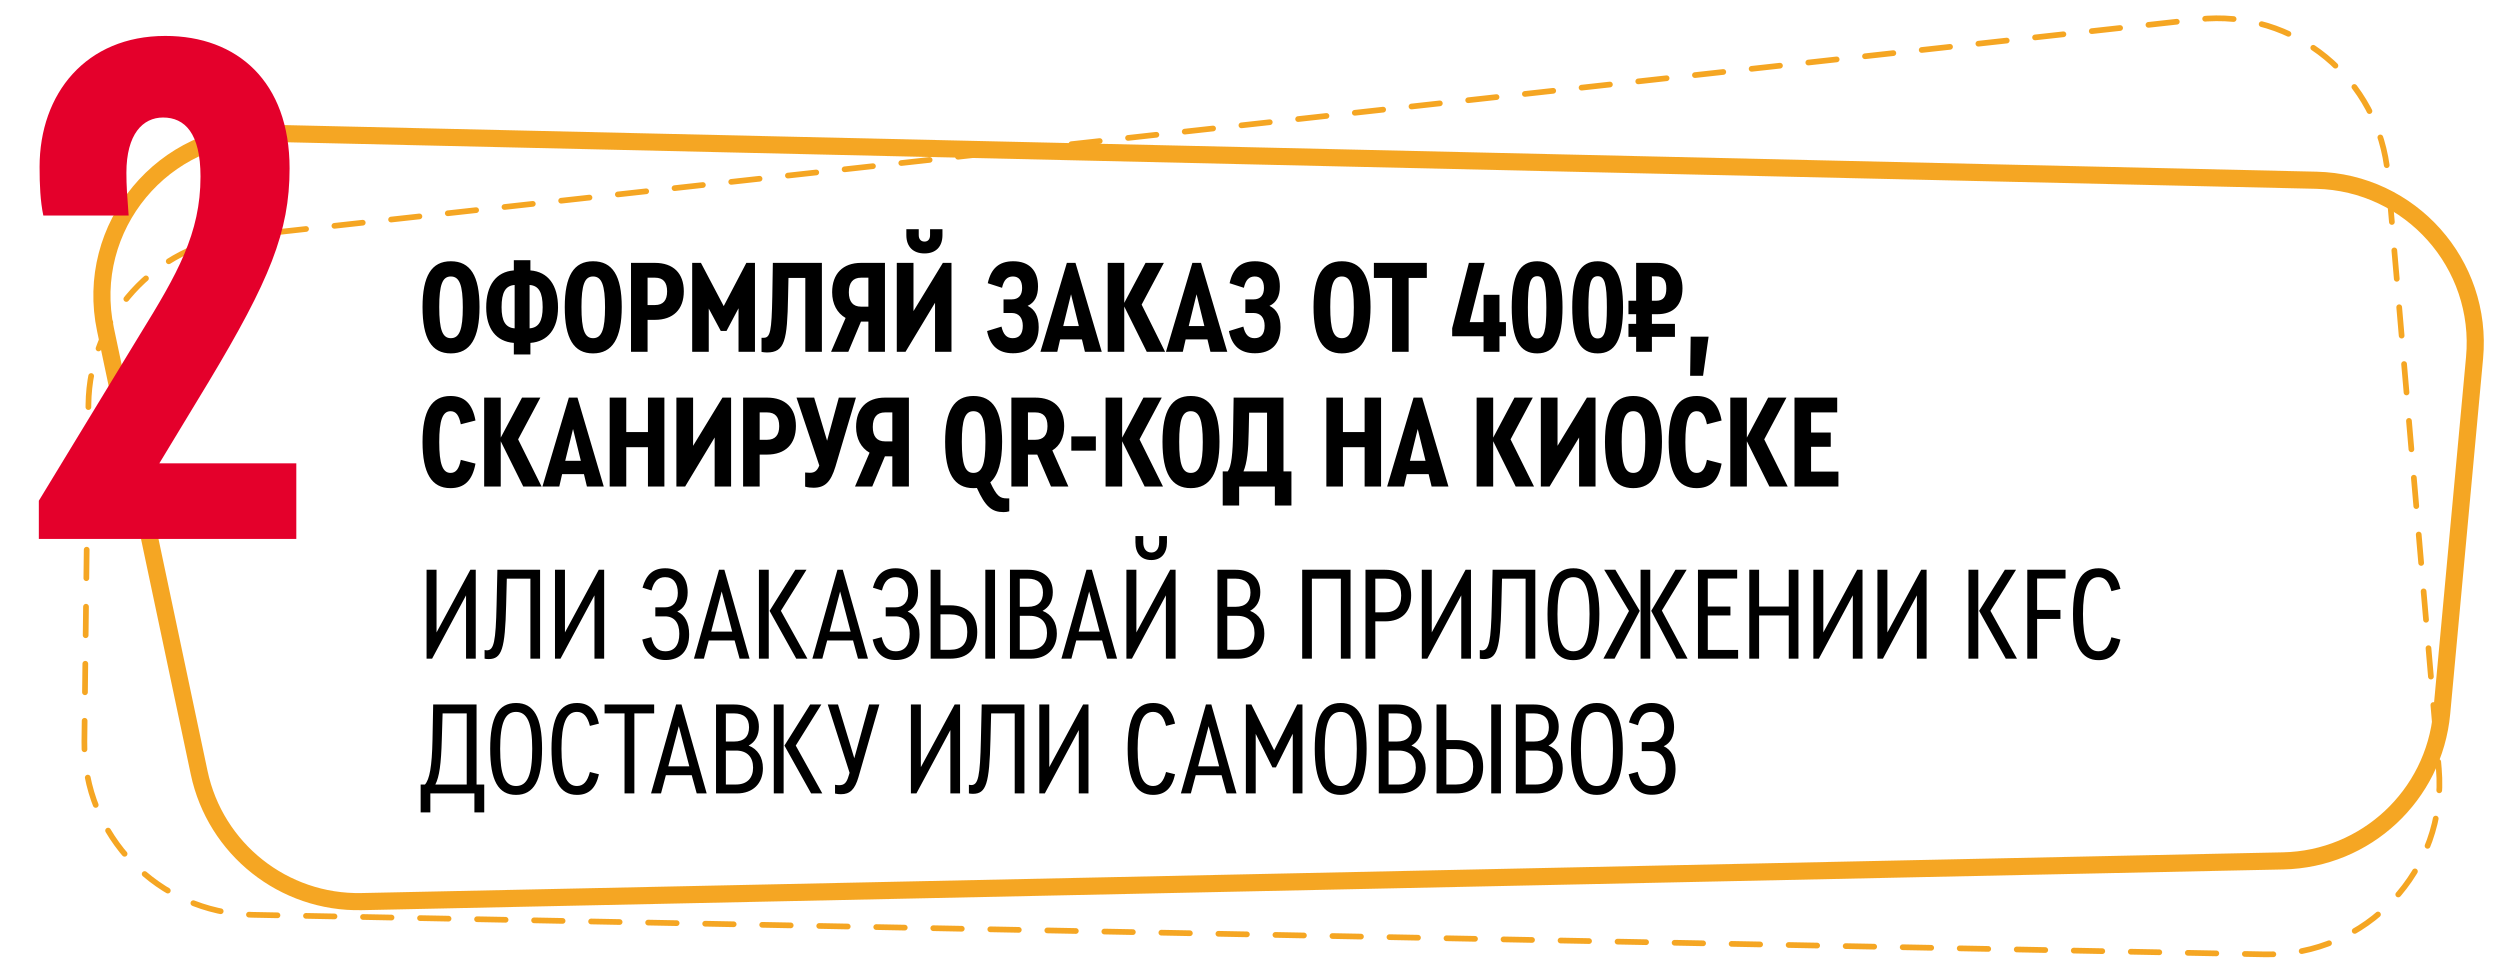 <svg width="334" height="128" viewBox="0 0 334 128" fill="none" xmlns="http://www.w3.org/2000/svg">
    <path d="M11.814 54.022C11.953 42.467 20.686 32.83 32.171 31.558L293.702 2.582C306.48 1.167 317.916 10.555 319.015 23.364L325.825 102.67C326.987 116.207 316.166 127.768 302.582 127.501L33.7 122.219C21.135 121.973 11.122 111.637 11.273 99.071L11.814 54.022Z" fill="white" stroke="#F5A623" stroke-width="0.763" stroke-linecap="round" stroke-dasharray="3.81 3.81"/>
    <path d="M330.601 47.812C331.762 35.27 322.051 24.37 309.458 24.081L35.856 17.806C21.844 17.485 11.195 30.316 14.094 44.029L26.607 103.221C28.767 113.439 37.889 120.676 48.331 120.455L305.027 115.015C316.076 114.781 325.19 106.293 326.208 95.289L330.601 47.812Z" stroke="#F5A623" stroke-width="2.288"/>
    <path d="M60.23 47.215C57.656 47.215 56.45 45.236 56.45 41.023C56.45 36.865 57.656 34.904 60.23 34.904C62.84 34.904 64.064 36.847 64.064 41.005C64.064 45.2 62.822 47.215 60.23 47.215ZM60.23 45.181C61.382 45.181 61.832 44.029 61.832 41.059C61.832 38.072 61.382 36.938 60.23 36.938C59.114 36.938 58.682 38.035 58.682 41.023C58.682 44.047 59.114 45.181 60.23 45.181ZM74.552 41.078C74.552 43.922 73.202 45.632 70.862 45.812V47.359H68.648V45.812C66.29 45.632 64.958 43.922 64.958 41.078C64.958 38.09 66.29 36.307 68.648 36.127V34.76H70.862V36.127C73.22 36.307 74.552 38.09 74.552 41.078ZM67.01 41.041C67.01 42.913 67.55 43.778 68.756 43.867V38.072C67.532 38.161 67.01 39.062 67.01 41.041ZM70.754 43.867C71.96 43.778 72.5 42.913 72.5 41.041C72.5 39.062 71.978 38.161 70.754 38.072V43.867ZM79.232 47.215C76.658 47.215 75.452 45.236 75.452 41.023C75.452 36.865 76.658 34.904 79.232 34.904C81.842 34.904 83.066 36.847 83.066 41.005C83.066 45.2 81.824 47.215 79.232 47.215ZM79.232 45.181C80.384 45.181 80.834 44.029 80.834 41.059C80.834 38.072 80.384 36.938 79.232 36.938C78.116 36.938 77.684 38.035 77.684 41.023C77.684 44.047 78.116 45.181 79.232 45.181ZM84.302 46.999V35.12H87.488C89.954 35.12 91.358 36.505 91.358 38.917C91.358 41.347 89.936 42.733 87.488 42.733H86.516V46.999H84.302ZM86.516 40.754H87.506C88.586 40.754 89.126 40.142 89.126 38.935C89.126 37.694 88.586 37.099 87.506 37.099H86.516V40.754ZM99.712 35.12H100.864V46.999H98.668V41.185L97.066 44.209H96.292L94.69 41.221V46.999H92.476V35.12H93.646L96.688 40.898L99.712 35.12ZM103.252 35.12H109.804V46.999H107.59V37.136H105.34L105.286 39.638C105.178 45.505 104.854 47.09 102.46 47.09C102.19 47.09 101.956 47.053 101.74 47.017V45.127H102.028C102.91 45.127 103.09 44.282 103.18 39.62L103.252 35.12ZM115.044 35.12H118.23V46.999H116.016V42.968H115.026L113.334 46.999H111.03L112.974 42.481C111.84 41.834 111.174 40.609 111.174 39.044C111.174 36.578 112.596 35.12 115.044 35.12ZM116.016 40.969V37.099H115.044C113.964 37.099 113.406 37.748 113.406 39.044C113.406 40.322 113.964 40.969 115.044 40.969H116.016ZM123.518 33.859C121.988 33.859 121.088 32.959 121.088 31.412V30.619H122.744V31.412C122.744 31.951 123.032 32.276 123.518 32.276C123.968 32.276 124.256 31.97 124.256 31.412V30.619H125.912V31.412C125.912 32.959 125.03 33.859 123.518 33.859ZM125.966 35.12H127.118V46.999H124.922V40.447L120.98 46.999H119.81V35.12H122.042V41.563L125.966 35.12ZM137.293 40.861C138.265 41.33 138.769 42.266 138.769 43.706C138.769 45.956 137.545 47.197 135.349 47.197C133.405 47.197 132.271 46.225 131.875 44.227L133.801 43.633C134.035 44.696 134.503 45.181 135.295 45.181C136.177 45.181 136.645 44.623 136.645 43.526C136.645 42.446 136.105 41.816 135.169 41.816H134.071V39.998H135.169C136.069 39.998 136.555 39.458 136.555 38.486C136.555 37.477 136.123 36.938 135.331 36.938C134.557 36.938 134.107 37.406 133.873 38.45L131.965 37.837C132.397 35.858 133.477 34.904 135.367 34.904C137.491 34.904 138.679 36.127 138.679 38.27C138.679 39.566 138.229 40.429 137.293 40.861ZM144.944 46.999L144.548 45.343H141.632L141.254 46.999H139.004L142.532 35.12H143.684L147.194 46.999H144.944ZM143.09 39.313L142.046 43.562H144.134L143.09 39.313ZM155.655 46.999H153.207L150.201 40.952V46.999H147.987V35.12H150.201V40.465L153.045 35.12H155.493L152.523 40.7L155.655 46.999ZM161.713 46.999L161.317 45.343H158.401L158.023 46.999H155.773L159.301 35.12H160.453L163.963 46.999H161.713ZM159.859 39.313L158.815 43.562H160.903L159.859 39.313ZM169.602 40.861C170.574 41.33 171.078 42.266 171.078 43.706C171.078 45.956 169.854 47.197 167.658 47.197C165.714 47.197 164.58 46.225 164.184 44.227L166.11 43.633C166.344 44.696 166.812 45.181 167.604 45.181C168.486 45.181 168.954 44.623 168.954 43.526C168.954 42.446 168.414 41.816 167.478 41.816H166.38V39.998H167.478C168.378 39.998 168.864 39.458 168.864 38.486C168.864 37.477 168.432 36.938 167.64 36.938C166.866 36.938 166.416 37.406 166.182 38.45L164.274 37.837C164.706 35.858 165.786 34.904 167.676 34.904C169.8 34.904 170.988 36.127 170.988 38.27C170.988 39.566 170.538 40.429 169.602 40.861ZM179.269 47.215C176.695 47.215 175.489 45.236 175.489 41.023C175.489 36.865 176.695 34.904 179.269 34.904C181.879 34.904 183.103 36.847 183.103 41.005C183.103 45.2 181.861 47.215 179.269 47.215ZM179.269 45.181C180.421 45.181 180.871 44.029 180.871 41.059C180.871 38.072 180.421 36.938 179.269 36.938C178.153 36.938 177.721 38.035 177.721 41.023C177.721 44.047 178.153 45.181 179.269 45.181ZM185.981 46.999V37.136H183.551V35.12H190.625V37.136H188.195V46.999H185.981ZM201.193 43.039V44.929H200.329V46.999H198.205V44.929H194.011V43.849L196.243 35.12H198.349L196.351 43.039H198.205V39.386H200.329V43.039H201.193ZM205.368 47.215C203.01 47.215 201.966 45.325 201.966 41.059C201.966 36.794 203.01 34.904 205.368 34.904C207.708 34.904 208.752 36.794 208.752 41.059C208.752 45.325 207.708 47.215 205.368 47.215ZM205.368 45.218C206.286 45.218 206.592 44.227 206.592 41.078C206.592 37.91 206.286 36.901 205.368 36.901C204.432 36.901 204.126 37.91 204.126 41.078C204.126 44.227 204.432 45.218 205.368 45.218ZM213.454 47.215C211.096 47.215 210.052 45.325 210.052 41.059C210.052 36.794 211.096 34.904 213.454 34.904C215.794 34.904 216.838 36.794 216.838 41.059C216.838 45.325 215.794 47.215 213.454 47.215ZM213.454 45.218C214.372 45.218 214.678 44.227 214.678 41.078C214.678 37.91 214.372 36.901 213.454 36.901C212.518 36.901 212.212 37.91 212.212 41.078C212.212 44.227 212.518 45.218 213.454 45.218ZM218.588 46.999V45.002H217.562V43.273H218.588V41.977H217.562V40.178H218.588V35.12H221.432C223.574 35.12 224.78 36.343 224.78 38.522C224.78 40.754 223.556 41.977 221.432 41.977H220.694V43.273H223.772V45.002H220.694V46.999H218.588ZM220.694 40.178H221.27C222.206 40.178 222.62 39.673 222.62 38.539C222.62 37.423 222.206 36.919 221.27 36.919H220.694V40.178ZM225.801 50.203L225.873 44.983H228.267L227.529 50.203H225.801ZM60.176 65.216C57.656 65.216 56.45 63.2 56.45 59.059C56.45 54.901 57.656 52.904 60.176 52.904C62.048 52.904 63.11 53.911 63.524 56.179L61.562 56.684C61.328 55.477 60.914 54.938 60.194 54.938C59.132 54.938 58.682 56.144 58.682 59.059C58.682 61.975 59.132 63.181 60.194 63.181C60.914 63.181 61.328 62.642 61.562 61.435L63.524 61.94C63.11 64.207 62.048 65.216 60.176 65.216ZM72.353 64.999H69.905L66.899 58.952V64.999H64.685V53.12H66.899V58.465L69.743 53.12H72.191L69.221 58.7L72.353 64.999ZM78.411 64.999L78.015 63.343H75.099L74.721 64.999H72.471L75.999 53.12H77.151L80.661 64.999H78.411ZM76.557 57.313L75.513 61.562H77.601L76.557 57.313ZM81.454 64.999V53.12H83.668V57.727H86.566V53.12H88.762V64.999H86.566V59.743H83.668V64.999H81.454ZM96.522 53.12H97.674V64.999H95.478V58.447L91.536 64.999H90.366V53.12H92.598V59.563L96.522 53.12ZM99.278 64.999V53.12H102.464C104.93 53.12 106.334 54.505 106.334 56.917C106.334 59.347 104.912 60.733 102.464 60.733H101.492V64.999H99.278ZM101.492 58.754H102.482C103.562 58.754 104.102 58.142 104.102 56.935C104.102 55.694 103.562 55.099 102.482 55.099H101.492V58.754ZM112.066 53.12H114.352L111.616 62.336C110.986 64.406 110.212 65.162 108.682 65.162C108.304 65.162 107.962 65.126 107.566 65.017V63.127C107.8 63.145 107.98 63.163 108.214 63.163C108.826 63.163 109.186 62.894 109.456 62.191L106.414 53.12H108.772L110.5 58.88L112.066 53.12ZM118.243 53.12H121.429V64.999H119.215V60.968H118.225L116.533 64.999H114.229L116.173 60.481C115.039 59.834 114.373 58.609 114.373 57.044C114.373 54.578 115.795 53.12 118.243 53.12ZM119.215 58.969V55.099H118.243C117.163 55.099 116.605 55.748 116.605 57.044C116.605 58.322 117.163 58.969 118.243 58.969H119.215ZM134.514 66.584H134.838V68.311C134.604 68.383 134.352 68.419 134.082 68.419C132.498 68.419 131.634 67.681 130.518 65.198C130.356 65.216 130.212 65.216 130.05 65.216C127.476 65.216 126.27 63.236 126.27 59.023C126.27 54.865 127.476 52.904 130.05 52.904C132.66 52.904 133.884 54.847 133.884 59.005C133.884 61.706 133.362 63.505 132.3 64.442C133.146 66.242 133.56 66.584 134.514 66.584ZM128.502 59.023C128.502 62.047 128.934 63.181 130.05 63.181C131.202 63.181 131.652 62.029 131.652 59.059C131.652 56.072 131.202 54.938 130.05 54.938C128.934 54.938 128.502 56.035 128.502 59.023ZM142.734 64.999H140.412L138.576 60.733H138.306H137.334V64.999H135.12V53.12H138.306C140.772 53.12 142.176 54.505 142.176 56.917C142.176 58.447 141.618 59.545 140.592 60.175L142.734 64.999ZM137.334 55.099V58.754H138.324C139.404 58.754 139.944 58.142 139.944 56.935C139.944 55.694 139.404 55.099 138.324 55.099H137.334ZM143.129 60.212V58.303H146.405V60.212H143.129ZM155.374 64.999H152.926L149.92 58.952V64.999H147.706V53.12H149.92V58.465L152.764 53.12H155.212L152.242 58.7L155.374 64.999ZM159.089 65.216C156.515 65.216 155.309 63.236 155.309 59.023C155.309 54.865 156.515 52.904 159.089 52.904C161.699 52.904 162.923 54.847 162.923 59.005C162.923 63.2 161.681 65.216 159.089 65.216ZM159.089 63.181C160.241 63.181 160.691 62.029 160.691 59.059C160.691 56.072 160.241 54.938 159.089 54.938C157.973 54.938 157.541 56.035 157.541 59.023C157.541 62.047 157.973 63.181 159.089 63.181ZM171.473 62.983H172.535V67.537H170.321V64.999H165.551V67.537H163.355V62.983H164.021C164.507 62.336 164.705 60.679 164.741 57.62L164.813 53.12H171.473V62.983ZM166.829 57.638C166.793 60.212 166.595 61.867 166.127 62.983H169.277V55.136H166.883L166.829 57.638ZM177.202 64.999V53.12H179.416V57.727H182.314V53.12H184.51V64.999H182.314V59.743H179.416V64.999H177.202ZM191.262 64.999L190.866 63.343H187.95L187.572 64.999H185.322L188.85 53.12H190.002L193.512 64.999H191.262ZM189.408 57.313L188.364 61.562H190.452L189.408 57.313ZM204.944 64.999H202.496L199.49 58.952V64.999H197.276V53.12H199.49V58.465L202.334 53.12H204.782L201.812 58.7L204.944 64.999ZM212.011 53.12H213.163V64.999H210.967V58.447L207.025 64.999H205.855V53.12H208.087V59.563L212.011 53.12ZM218.205 65.216C215.631 65.216 214.425 63.236 214.425 59.023C214.425 54.865 215.631 52.904 218.205 52.904C220.815 52.904 222.039 54.847 222.039 59.005C222.039 63.2 220.797 65.216 218.205 65.216ZM218.205 63.181C219.357 63.181 219.807 62.029 219.807 59.059C219.807 56.072 219.357 54.938 218.205 54.938C217.089 54.938 216.657 56.035 216.657 59.023C216.657 62.047 217.089 63.181 218.205 63.181ZM226.658 65.216C224.138 65.216 222.932 63.2 222.932 59.059C222.932 54.901 224.138 52.904 226.658 52.904C228.53 52.904 229.592 53.911 230.006 56.179L228.044 56.684C227.81 55.477 227.396 54.938 226.676 54.938C225.614 54.938 225.164 56.144 225.164 59.059C225.164 61.975 225.614 63.181 226.676 63.181C227.396 63.181 227.81 62.642 228.044 61.435L230.006 61.94C229.592 64.207 228.53 65.216 226.658 65.216ZM238.835 64.999H236.387L233.381 58.952V64.999H231.167V53.12H233.381V58.465L236.225 53.12H238.673L235.703 58.7L238.835 64.999ZM239.745 64.999V53.12H245.451V55.099H241.959V57.782H244.587V59.69H241.959V63.002H245.613V64.999H239.745Z" fill="black"/>
    <path d="M62.84 76.12H63.56V87.999H62.264V79.54L57.728 87.999H56.99V76.12H58.322V84.49L62.84 76.12ZM66.451 76.12H72.156V87.999H70.861V77.308H67.71L67.621 80.835C67.477 86.722 67.044 88.053 65.281 88.053C65.082 88.053 64.903 88.035 64.74 87.999V86.847C64.849 86.865 64.939 86.883 65.046 86.883C65.983 86.883 66.234 85.767 66.343 80.835L66.451 76.12ZM79.996 76.12H80.716V87.999H79.42V79.54L74.884 87.999H74.146V76.12H75.478V84.49L79.996 76.12ZM90.486 81.7C91.494 82.15 92.07 83.212 92.07 84.742C92.07 86.938 90.918 88.18 88.902 88.18C87.228 88.18 86.202 87.261 85.806 85.444L87.012 85.12C87.318 86.415 87.876 87.01 88.884 87.01C90.09 87.01 90.756 86.2 90.756 84.669C90.756 83.175 90.072 82.347 88.83 82.347H87.552V81.141H88.83C89.91 81.141 90.558 80.439 90.558 79.216C90.558 77.883 89.928 77.109 88.866 77.109C87.912 77.109 87.336 77.686 87.048 78.891L85.842 78.513C86.328 76.749 87.282 75.921 88.884 75.921C90.756 75.921 91.872 77.127 91.872 79.144C91.872 80.403 91.386 81.285 90.486 81.7ZM98.811 87.999L98.145 85.57H94.689L94.041 87.999H92.71L96.058 76.12H96.778L100.143 87.999H98.811ZM96.418 79.017L95.013 84.382H97.822L96.418 79.017ZM101.392 87.999V76.12H102.706V87.999H101.392ZM104.326 81.609L107.872 87.999H106.378L102.814 81.609L106.252 76.12H107.746L104.326 81.609ZM114.632 87.999L113.966 85.57H110.51L109.862 87.999H108.53L111.878 76.12H112.598L115.964 87.999H114.632ZM112.238 79.017L110.834 84.382H113.642L112.238 79.017ZM121.266 81.7C122.274 82.15 122.85 83.212 122.85 84.742C122.85 86.938 121.698 88.18 119.682 88.18C118.008 88.18 116.982 87.261 116.586 85.444L117.792 85.12C118.098 86.415 118.656 87.01 119.664 87.01C120.87 87.01 121.536 86.2 121.536 84.669C121.536 83.175 120.852 82.347 119.61 82.347H118.332V81.141H119.61C120.69 81.141 121.338 80.439 121.338 79.216C121.338 77.883 120.708 77.109 119.646 77.109C118.692 77.109 118.116 77.686 117.828 78.891L116.622 78.513C117.108 76.749 118.062 75.921 119.664 75.921C121.536 75.921 122.652 77.127 122.652 79.144C122.652 80.403 122.166 81.285 121.266 81.7ZM124.332 87.999V76.12H125.646V80.871H126.942C129.264 80.871 130.56 82.15 130.56 84.454C130.56 86.722 129.282 87.999 126.942 87.999H124.332ZM131.64 87.999V76.12H132.936V87.999H131.64ZM125.646 86.811H126.942C128.472 86.811 129.228 86.019 129.228 84.436C129.228 82.852 128.49 82.078 126.942 82.078H125.646V86.811ZM139.287 81.609C140.493 82.078 141.195 83.157 141.195 84.633C141.195 86.686 139.845 87.999 137.739 87.999H134.931V76.12H137.361C139.431 76.12 140.655 77.236 140.655 79.108C140.655 80.278 140.169 81.124 139.287 81.609ZM137.307 77.308H136.245V81.07H137.325C138.711 81.07 139.341 80.368 139.341 79.162C139.341 77.956 138.675 77.308 137.307 77.308ZM137.577 86.811C139.071 86.811 139.881 85.966 139.881 84.561C139.881 83.121 139.071 82.275 137.595 82.275H136.245V86.811H137.577ZM147.907 87.999L147.241 85.57H143.785L143.137 87.999H141.805L145.153 76.12H145.873L149.239 87.999H147.907ZM145.513 79.017L144.109 84.382H146.917L145.513 79.017ZM153.818 74.823C152.468 74.823 151.694 73.942 151.694 72.448V71.62H152.738V72.448C152.738 73.293 153.134 73.816 153.818 73.816C154.466 73.816 154.862 73.311 154.862 72.448V71.62H155.906V72.448C155.906 73.942 155.132 74.823 153.818 74.823ZM156.338 76.12H157.058V87.999H155.762V79.54L151.226 87.999H150.488V76.12H151.82V84.49L156.338 76.12ZM167.008 81.609C168.214 82.078 168.916 83.157 168.916 84.633C168.916 86.686 167.566 87.999 165.46 87.999H162.652V76.12H165.082C167.152 76.12 168.376 77.236 168.376 79.108C168.376 80.278 167.89 81.124 167.008 81.609ZM165.028 77.308H163.966V81.07H165.046C166.432 81.07 167.062 80.368 167.062 79.162C167.062 77.956 166.396 77.308 165.028 77.308ZM165.298 86.811C166.792 86.811 167.602 85.966 167.602 84.561C167.602 83.121 166.792 82.275 165.316 82.275H163.966V86.811H165.298ZM173.972 87.999V76.12H180.434V87.999H179.138V77.308H175.268V87.999H173.972ZM182.428 87.999V76.12H185.038C187.27 76.12 188.53 77.362 188.53 79.54C188.53 81.754 187.27 83.013 185.038 83.013H183.742V87.999H182.428ZM183.742 81.808H185.038C186.478 81.808 187.198 81.052 187.198 79.558C187.198 78.082 186.46 77.308 185.038 77.308H183.742V81.808ZM195.801 76.12H196.521V87.999H195.225V79.54L190.689 87.999H189.951V76.12H191.283V84.49L195.801 76.12ZM199.411 76.12H205.117V87.999H203.821V77.308H200.671L200.581 80.835C200.437 86.722 200.005 88.053 198.241 88.053C198.043 88.053 197.863 88.035 197.701 87.999V86.847C197.809 86.865 197.899 86.883 198.007 86.883C198.943 86.883 199.195 85.767 199.303 80.835L199.411 76.12ZM210.203 88.198C207.827 88.198 206.747 86.272 206.747 82.041C206.747 77.829 207.827 75.921 210.203 75.921C212.579 75.921 213.677 77.829 213.677 82.023C213.677 86.254 212.579 88.198 210.203 88.198ZM210.203 87.01C211.715 87.01 212.363 85.552 212.363 82.041C212.363 78.603 211.697 77.109 210.203 77.109C208.727 77.109 208.079 78.585 208.079 82.041C208.079 85.552 208.709 87.01 210.203 87.01ZM214.321 76.12H215.815L219.073 81.609L215.707 87.999H214.213L217.633 81.627L214.321 76.12ZM219.181 87.999V76.12H220.477V87.999H219.181ZM222.025 81.573L225.463 87.999H223.969L220.603 81.609L223.843 76.12H225.337L222.025 81.573ZM226.847 87.999V76.12H232.085V77.29H228.161V81.034H231.185V82.222H228.161V86.829H232.211V87.999H226.847ZM233.703 87.999V76.12H235.017V81.034H238.977V76.12H240.273V87.999H238.977V82.222H235.017V87.999H233.703ZM248.113 76.12H248.833V87.999H247.537V79.54L243.001 87.999H242.263V76.12H243.595V84.49L248.113 76.12ZM256.674 76.12H257.394V87.999H256.098V79.54L251.562 87.999H250.824V76.12H252.156V84.49L256.674 76.12ZM262.988 87.999V76.12H264.302V87.999H262.988ZM265.922 81.609L269.468 87.999H267.974L264.41 81.609L267.848 76.12H269.342L265.922 81.609ZM270.845 87.999V76.12H275.957V77.29H272.159V81.484H275.273V82.689H272.159V87.999H270.845ZM280.356 88.198C278.052 88.198 276.954 86.218 276.954 82.041C276.954 77.865 278.034 75.921 280.356 75.921C281.94 75.921 282.876 76.803 283.29 78.675L282.084 78.981C281.76 77.704 281.22 77.109 280.356 77.109C278.934 77.109 278.286 78.675 278.286 82.041C278.286 85.444 278.934 87.01 280.356 87.01C281.22 87.01 281.76 86.397 282.084 85.138L283.29 85.444C282.876 87.316 281.94 88.198 280.356 88.198ZM63.668 104.812H64.694V108.538H63.38V106H57.494V108.538H56.198V104.812H56.774C57.386 104.128 57.71 102.436 57.782 98.835L57.872 94.12H63.668V104.812ZM59.024 98.853C58.934 102.04 58.7 103.786 58.16 104.812H62.354V95.308H59.132L59.024 98.853ZM68.945 106.198C66.569 106.198 65.489 104.272 65.489 100.042C65.489 95.829 66.569 93.921 68.945 93.921C71.321 93.921 72.419 95.829 72.419 100.024C72.419 104.254 71.321 106.198 68.945 106.198ZM68.945 105.01C70.457 105.01 71.105 103.552 71.105 100.042C71.105 96.603 70.439 95.109 68.945 95.109C67.469 95.109 66.821 96.585 66.821 100.042C66.821 103.552 67.451 105.01 68.945 105.01ZM77.083 106.198C74.779 106.198 73.681 104.218 73.681 100.042C73.681 95.865 74.761 93.921 77.083 93.921C78.667 93.921 79.603 94.803 80.017 96.675L78.811 96.981C78.487 95.704 77.947 95.109 77.083 95.109C75.661 95.109 75.013 96.675 75.013 100.042C75.013 103.444 75.661 105.01 77.083 105.01C77.947 105.01 78.487 104.398 78.811 103.138L80.017 103.444C79.603 105.316 78.667 106.198 77.083 106.198ZM83.438 106V95.308H80.773V94.12H87.397V95.308H84.751V106H83.438ZM93.081 106L92.415 103.57H88.959L88.311 106H86.979L90.327 94.12H91.047L94.413 106H93.081ZM90.687 97.017L89.283 102.382H92.091L90.687 97.017ZM100.018 99.609C101.224 100.078 101.926 101.158 101.926 102.634C101.926 104.686 100.576 106 98.47 106H95.662V94.12H98.092C100.162 94.12 101.386 95.236 101.386 97.108C101.386 98.278 100.9 99.124 100.018 99.609ZM98.038 95.308H96.976V99.07H98.056C99.442 99.07 100.072 98.368 100.072 97.162C100.072 95.956 99.406 95.308 98.038 95.308ZM98.308 104.812C99.802 104.812 100.612 103.966 100.612 102.562C100.612 101.122 99.802 100.276 98.326 100.276H96.976V104.812H98.308ZM103.379 106V94.12H104.693V106H103.379ZM106.313 99.609L109.859 106H108.365L104.801 99.609L108.239 94.12H109.733L106.313 99.609ZM116.114 94.12H117.482L114.692 103.822C114.206 105.478 113.558 106.108 112.352 106.108C112.118 106.108 111.83 106.09 111.56 106.018V104.848C111.776 104.884 111.938 104.902 112.1 104.902C112.784 104.902 113.108 104.596 113.378 103.66L113.504 103.246L110.588 94.12H111.956L114.134 101.302L116.114 94.12ZM127.545 94.12H128.265V106H126.969V97.54L122.433 106H121.695V94.12H123.027V102.49L127.545 94.12ZM131.156 94.12H136.862V106H135.566V95.308H132.416L132.326 98.835C132.182 104.722 131.75 106.054 129.986 106.054C129.788 106.054 129.608 106.036 129.446 106V104.848C129.554 104.866 129.644 104.884 129.752 104.884C130.688 104.884 130.94 103.768 131.048 98.835L131.156 94.12ZM144.701 94.12H145.421V106H144.125V97.54L139.589 106H138.851V94.12H140.183V102.49L144.701 94.12ZM154.057 106.198C151.753 106.198 150.655 104.218 150.655 100.042C150.655 95.865 151.735 93.921 154.057 93.921C155.641 93.921 156.577 94.803 156.991 96.675L155.785 96.981C155.461 95.704 154.921 95.109 154.057 95.109C152.635 95.109 151.987 96.675 151.987 100.042C151.987 103.444 152.635 105.01 154.057 105.01C154.921 105.01 155.461 104.398 155.785 103.138L156.991 103.444C156.577 105.316 155.641 106.198 154.057 106.198ZM163.868 106L163.202 103.57H159.746L159.098 106H157.766L161.114 94.12H161.834L165.2 106H163.868ZM161.474 97.017L160.07 102.382H162.878L161.474 97.017ZM173.307 94.12H174.009V106H172.713V98.025L170.463 102.526H169.995L167.763 98.043V106H166.449V94.12H167.187L170.229 100.24L173.307 94.12ZM179.107 106.198C176.731 106.198 175.651 104.272 175.651 100.042C175.651 95.829 176.731 93.921 179.107 93.921C181.483 93.921 182.581 95.829 182.581 100.024C182.581 104.254 181.483 106.198 179.107 106.198ZM179.107 105.01C180.619 105.01 181.267 103.552 181.267 100.042C181.267 96.603 180.601 95.109 179.107 95.109C177.631 95.109 176.983 96.585 176.983 100.042C176.983 103.552 177.613 105.01 179.107 105.01ZM188.559 99.609C189.765 100.078 190.467 101.158 190.467 102.634C190.467 104.686 189.117 106 187.011 106H184.203V94.12H186.633C188.703 94.12 189.927 95.236 189.927 97.108C189.927 98.278 189.441 99.124 188.559 99.609ZM186.579 95.308H185.517V99.07H186.597C187.983 99.07 188.613 98.368 188.613 97.162C188.613 95.956 187.947 95.308 186.579 95.308ZM186.849 104.812C188.343 104.812 189.153 103.966 189.153 102.562C189.153 101.122 188.343 100.276 186.867 100.276H185.517V104.812H186.849ZM191.92 106V94.12H193.234V98.871H194.53C196.852 98.871 198.148 100.15 198.148 102.454C198.148 104.722 196.87 106 194.53 106H191.92ZM199.228 106V94.12H200.524V106H199.228ZM193.234 104.812H194.53C196.06 104.812 196.816 104.02 196.816 102.436C196.816 100.852 196.078 100.078 194.53 100.078H193.234V104.812ZM206.875 99.609C208.081 100.078 208.783 101.158 208.783 102.634C208.783 104.686 207.433 106 205.327 106H202.519V94.12H204.949C207.019 94.12 208.243 95.236 208.243 97.108C208.243 98.278 207.757 99.124 206.875 99.609ZM204.895 95.308H203.833V99.07H204.913C206.299 99.07 206.929 98.368 206.929 97.162C206.929 95.956 206.263 95.308 204.895 95.308ZM205.165 104.812C206.659 104.812 207.469 103.966 207.469 102.562C207.469 101.122 206.659 100.276 205.183 100.276H203.833V104.812H205.165ZM213.332 106.198C210.956 106.198 209.876 104.272 209.876 100.042C209.876 95.829 210.956 93.921 213.332 93.921C215.708 93.921 216.806 95.829 216.806 100.024C216.806 104.254 215.708 106.198 213.332 106.198ZM213.332 105.01C214.844 105.01 215.492 103.552 215.492 100.042C215.492 96.603 214.826 95.109 213.332 95.109C211.856 95.109 211.208 96.585 211.208 100.042C211.208 103.552 211.838 105.01 213.332 105.01ZM222.27 99.7C223.278 100.15 223.854 101.212 223.854 102.742C223.854 104.938 222.702 106.18 220.686 106.18C219.012 106.18 217.986 105.262 217.59 103.444L218.796 103.12C219.102 104.416 219.66 105.01 220.668 105.01C221.874 105.01 222.54 104.2 222.54 102.67C222.54 101.176 221.856 100.348 220.614 100.348H219.336V99.141H220.614C221.694 99.141 222.342 98.439 222.342 97.216C222.342 95.883 221.712 95.109 220.65 95.109C219.696 95.109 219.12 95.686 218.832 96.891L217.626 96.513C218.112 94.749 219.066 93.921 220.668 93.921C222.54 93.921 223.656 95.127 223.656 97.144C223.656 98.403 223.17 99.285 222.27 99.7Z" fill="black"/>
    <g filter="url(#filter0_d_2032_177239)">
        <path d="M19.288 59.9L25.887 48.999C33.987 35.499 36.688 29 36.688 20.5C36.688 8.9 29.688 2.8 20.087 2.8C9.488 2.8 3.288 10.499 3.288 20.299C3.288 22.7 3.388 24.899 3.788 26.799H15.188C14.988 24.2 14.887 22.799 14.887 21.099C14.887 15.899 17.087 13.7 19.788 13.7C22.688 13.7 24.788 15.8 24.788 21.599C24.788 29.2 21.688 34.599 16.688 42.7L3.188 64.9V69.999H37.587V59.9H19.288Z" fill="#E4002B"/>
    </g>
    <defs>
        <filter id="filter0_d_2032_177239" x="3.188" y="2.8" width="36.4" height="69.2" filterUnits="userSpaceOnUse" color-interpolation-filters="sRGB">
            <feFlood flood-opacity="0" result="BackgroundImageFix"/>
            <feColorMatrix in="SourceAlpha" type="matrix" values="0 0 0 0 0 0 0 0 0 0 0 0 0 0 0 0 0 0 127 0" result="hardAlpha"/>
            <feOffset dx="2" dy="2"/>
            <feComposite in2="hardAlpha" operator="out"/>
            <feColorMatrix type="matrix" values="0 0 0 0 0.961 0 0 0 0 0.651 0 0 0 0 0.137 0 0 0 1 0"/>
            <feBlend mode="normal" in2="BackgroundImageFix" result="effect1_dropShadow_2032_177239"/>
            <feBlend mode="normal" in="SourceGraphic" in2="effect1_dropShadow_2032_177239" result="shape"/>
        </filter>
    </defs>
</svg>
